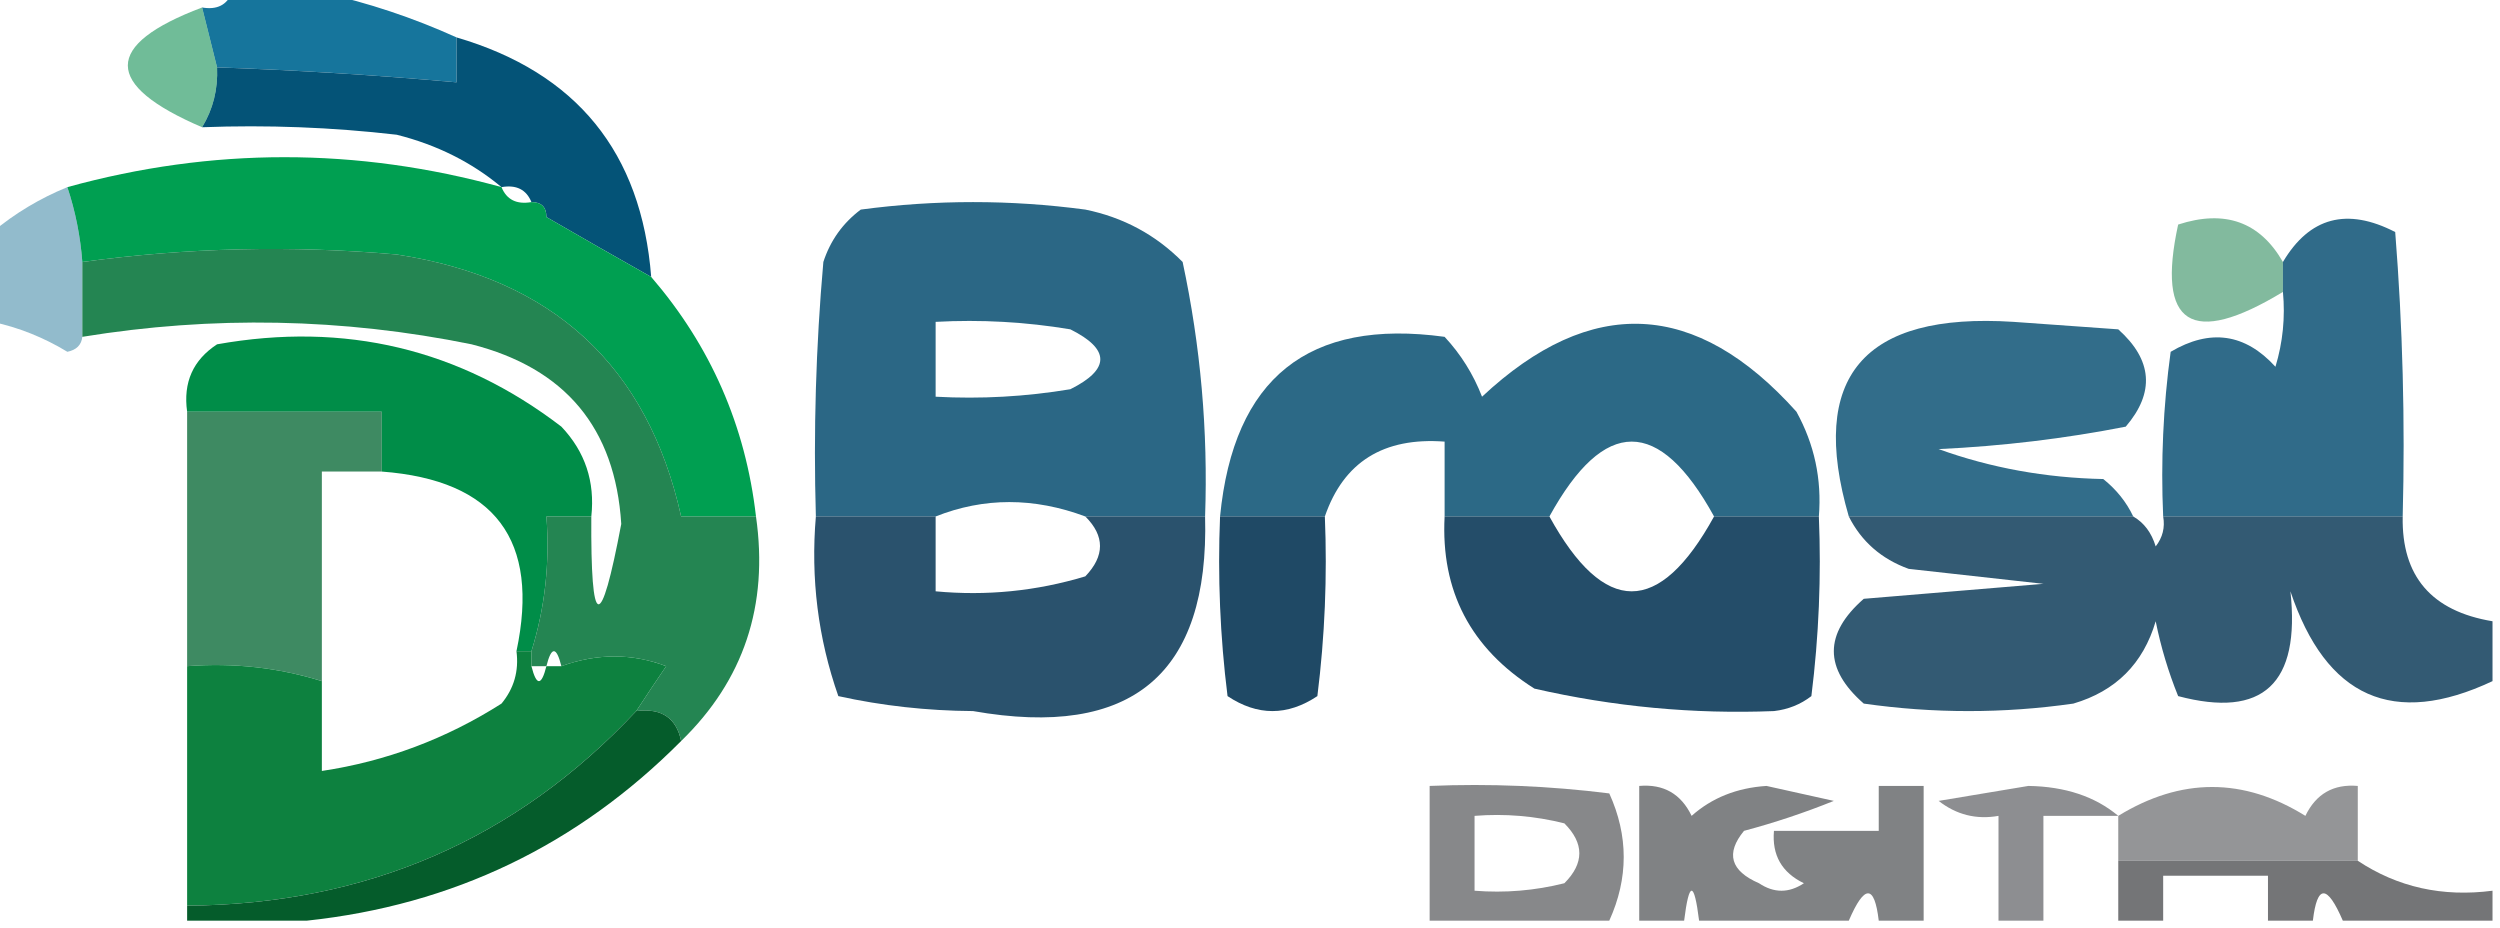 <?xml version="1.0" encoding="UTF-8"?>
<!DOCTYPE svg PUBLIC "-//W3C//DTD SVG 1.1//EN" "http://www.w3.org/Graphics/SVG/1.1/DTD/svg11.dtd">
<svg xmlns="http://www.w3.org/2000/svg" version="1.1" width="167px" height="62px" style="shape-rendering:geometricPrecision; text-rendering:geometricPrecision; image-rendering:optimizeQuality; fill-rule:evenodd; clip-rule:evenodd" xmlns:xlink="http://www.w3.org/1999/xlink">
<g><path style="opacity:0.912" fill="#006893" d="M 15.5,-0.5 C 17.5,-0.5 19.5,-0.5 21.5,-0.5C 24.592,0.184 27.592,1.184 30.5,2.5C 30.5,3.5 30.5,4.5 30.5,5.5C 25.178,5.02 19.845,4.687 14.5,4.5C 14.167,3.167 13.833,1.833 13.5,0.5C 14.492,0.672 15.158,0.338 15.5,-0.5 Z"/></g>
<g><path style="opacity:1" fill="#045377" d="M 30.5,2.5 C 38.516,4.849 42.85,10.182 43.5,18.5C 41.184,17.194 38.85,15.861 36.5,14.5C 36.5,13.833 36.167,13.5 35.5,13.5C 35.158,12.662 34.492,12.328 33.5,12.5C 31.507,10.837 29.174,9.67 26.5,9C 22.179,8.501 17.846,8.334 13.5,8.5C 14.234,7.292 14.567,5.959 14.5,4.5C 19.845,4.687 25.178,5.02 30.5,5.5C 30.5,4.5 30.5,3.5 30.5,2.5 Z"/></g>
<g><path style="opacity:0.565" fill="#03884a" d="M 13.5,0.5 C 13.833,1.833 14.167,3.167 14.5,4.5C 14.567,5.959 14.234,7.292 13.5,8.5C 6.886,5.664 6.886,2.998 13.5,0.5 Z"/></g>
<g><path style="opacity:1" fill="#009f51" d="M 33.5,12.5 C 33.842,13.338 34.508,13.672 35.5,13.5C 36.167,13.5 36.5,13.833 36.5,14.5C 38.85,15.861 41.184,17.194 43.5,18.5C 47.471,23.11 49.805,28.443 50.5,34.5C 48.833,34.5 47.167,34.5 45.5,34.5C 43.252,24.424 36.919,18.591 26.5,17C 19.477,16.377 12.477,16.543 5.5,17.5C 5.371,15.784 5.038,14.117 4.5,12.5C 14.165,9.834 23.832,9.834 33.5,12.5 Z"/></g>
<g><path style="opacity:0.854" fill="#074e71" d="M 80.5,34.5 C 77.833,34.5 75.167,34.5 72.5,34.5C 69.064,33.218 65.731,33.218 62.5,34.5C 59.833,34.5 57.167,34.5 54.5,34.5C 54.334,28.824 54.501,23.157 55,17.5C 55.465,16.069 56.299,14.902 57.5,14C 62.5,13.333 67.5,13.333 72.5,14C 75.034,14.516 77.2,15.683 79,17.5C 80.203,23.129 80.703,28.796 80.5,34.5 Z M 62.5,21.5 C 65.518,21.335 68.518,21.502 71.5,22C 74.167,23.333 74.167,24.667 71.5,26C 68.518,26.498 65.518,26.665 62.5,26.5C 62.5,24.833 62.5,23.167 62.5,21.5 Z"/></g>
<g><path style="opacity:0.503" fill="#06753f" d="M 152.5,17.5 C 152.5,18.167 152.5,18.833 152.5,19.5C 146.372,23.214 144.039,21.714 145.5,15C 148.626,13.984 150.959,14.817 152.5,17.5 Z"/></g>
<g><path style="opacity:0.83" fill="#074e71" d="M 160.5,34.5 C 155.167,34.5 149.833,34.5 144.5,34.5C 144.335,30.818 144.501,27.152 145,23.5C 147.642,21.941 149.975,22.275 152,24.5C 152.494,22.866 152.66,21.199 152.5,19.5C 152.5,18.833 152.5,18.167 152.5,17.5C 154.277,14.506 156.777,13.84 160,15.5C 160.5,21.825 160.666,28.158 160.5,34.5 Z"/></g>
<g><path style="opacity:0.427" fill="#006188" d="M 4.5,12.5 C 5.038,14.117 5.371,15.784 5.5,17.5C 5.5,19.167 5.5,20.833 5.5,22.5C 5.44,23.043 5.107,23.376 4.5,23.5C 2.925,22.544 1.258,21.877 -0.5,21.5C -0.5,19.5 -0.5,17.5 -0.5,15.5C 1.001,14.248 2.668,13.248 4.5,12.5 Z"/></g>
<g><path style="opacity:0.845" fill="#074e71" d="M 121.5,34.5 C 119.167,34.5 116.833,34.5 114.5,34.5C 110.833,27.833 107.167,27.833 103.5,34.5C 101.167,34.5 98.833,34.5 96.5,34.5C 96.5,32.833 96.5,31.167 96.5,29.5C 92.418,29.194 89.751,30.861 88.5,34.5C 86.167,34.5 83.833,34.5 81.5,34.5C 82.404,25.255 87.404,21.255 96.5,22.5C 97.584,23.665 98.417,24.998 99,26.5C 106.291,19.686 113.291,20.02 120,27.5C 121.202,29.677 121.702,32.011 121.5,34.5 Z"/></g>
<g><path style="opacity:0.823" fill="#074e71" d="M 142.5,34.5 C 136.167,34.5 129.833,34.5 123.5,34.5C 120.792,25.188 124.458,20.854 134.5,21.5C 136.833,21.667 139.167,21.833 141.5,22C 143.787,24.048 143.954,26.215 142,28.5C 137.92,29.3 133.753,29.8 129.5,30C 132.976,31.254 136.642,31.921 140.5,32C 141.381,32.708 142.047,33.542 142.5,34.5 Z"/></g>
<g><path style="opacity:1" fill="#008d48" d="M 39.5,34.5 C 38.5,34.5 37.5,34.5 36.5,34.5C 36.736,37.608 36.403,40.608 35.5,43.5C 35.167,43.5 34.833,43.5 34.5,43.5C 36.075,36.074 33.075,32.074 25.5,31.5C 25.5,30.167 25.5,28.833 25.5,27.5C 21.167,27.5 16.833,27.5 12.5,27.5C 12.227,25.549 12.893,24.049 14.5,23C 23.049,21.474 30.715,23.307 37.5,28.5C 39.086,30.173 39.753,32.173 39.5,34.5 Z"/></g>
<g><path style="opacity:0.854" fill="#063554" d="M 54.5,34.5 C 57.167,34.5 59.833,34.5 62.5,34.5C 62.5,36.167 62.5,37.833 62.5,39.5C 65.898,39.82 69.232,39.487 72.5,38.5C 73.807,37.135 73.807,35.802 72.5,34.5C 75.167,34.5 77.833,34.5 80.5,34.5C 80.784,45.037 75.617,49.37 65,47.5C 61.914,47.478 58.914,47.145 56,46.5C 54.646,42.637 54.146,38.637 54.5,34.5 Z"/></g>
<g><path style="opacity:0.895" fill="#063554" d="M 81.5,34.5 C 83.833,34.5 86.167,34.5 88.5,34.5C 88.665,38.514 88.499,42.514 88,46.5C 86,47.833 84,47.833 82,46.5C 81.501,42.514 81.335,38.514 81.5,34.5 Z"/></g>
<g><path style="opacity:0.878" fill="#063554" d="M 96.5,34.5 C 98.833,34.5 101.167,34.5 103.5,34.5C 107.167,41.167 110.833,41.167 114.5,34.5C 116.833,34.5 119.167,34.5 121.5,34.5C 121.666,38.514 121.499,42.514 121,46.5C 120.275,47.059 119.442,47.392 118.5,47.5C 113.131,47.712 107.798,47.212 102.5,46C 98.238,43.309 96.238,39.476 96.5,34.5 Z"/></g>
<g><path style="opacity:0.816" fill="#063554" d="M 123.5,34.5 C 129.833,34.5 136.167,34.5 142.5,34.5C 143.222,34.917 143.722,35.584 144,36.5C 144.464,35.906 144.631,35.239 144.5,34.5C 149.833,34.5 155.167,34.5 160.5,34.5C 160.421,38.491 162.421,40.824 166.5,41.5C 166.5,42.833 166.5,44.167 166.5,45.5C 159.883,48.613 155.383,46.613 153,39.5C 153.671,45.672 151.171,48.006 145.5,46.5C 144.846,44.885 144.346,43.218 144,41.5C 143.167,44.333 141.333,46.167 138.5,47C 133.833,47.667 129.167,47.667 124.5,47C 121.833,44.667 121.833,42.333 124.5,40C 128.5,39.667 132.5,39.333 136.5,39C 133.5,38.667 130.5,38.333 127.5,38C 125.676,37.34 124.343,36.173 123.5,34.5 Z"/></g>
<g><path style="opacity:0.86" fill="#027237" d="M 50.5,34.5 C 51.35,40.439 49.684,45.439 45.5,49.5C 45.179,47.952 44.179,47.285 42.5,47.5C 43.141,46.518 43.807,45.518 44.5,44.5C 42.229,43.636 39.895,43.636 37.5,44.5C 37.167,43.167 36.833,43.167 36.5,44.5C 36.167,44.5 35.833,44.5 35.5,44.5C 35.5,44.167 35.5,43.833 35.5,43.5C 36.403,40.608 36.736,37.608 36.5,34.5C 37.5,34.5 38.5,34.5 39.5,34.5C 39.452,42.153 40.119,42.319 41.5,35C 41.098,28.595 37.765,24.595 31.5,23C 22.877,21.246 14.21,21.079 5.5,22.5C 5.5,20.833 5.5,19.167 5.5,17.5C 12.477,16.543 19.477,16.377 26.5,17C 36.919,18.591 43.252,24.424 45.5,34.5C 47.167,34.5 48.833,34.5 50.5,34.5 Z"/></g>
<g><path style="opacity:0.763" fill="#036632" d="M 12.5,27.5 C 16.833,27.5 21.167,27.5 25.5,27.5C 25.5,28.833 25.5,30.167 25.5,31.5C 24.167,31.5 22.833,31.5 21.5,31.5C 21.5,36.167 21.5,40.833 21.5,45.5C 18.608,44.597 15.608,44.264 12.5,44.5C 12.5,38.833 12.5,33.167 12.5,27.5 Z"/></g>
<g><path style="opacity:0.947" fill="#007b35" d="M 34.5,43.5 C 34.833,43.5 35.167,43.5 35.5,43.5C 35.5,43.833 35.5,44.167 35.5,44.5C 35.833,45.833 36.167,45.833 36.5,44.5C 36.833,44.5 37.167,44.5 37.5,44.5C 39.895,43.636 42.229,43.636 44.5,44.5C 43.807,45.518 43.141,46.518 42.5,47.5C 34.479,56.074 24.479,60.407 12.5,60.5C 12.5,55.167 12.5,49.833 12.5,44.5C 15.608,44.264 18.608,44.597 21.5,45.5C 21.5,47.5 21.5,49.5 21.5,51.5C 25.797,50.854 29.797,49.354 33.5,47C 34.337,45.989 34.67,44.822 34.5,43.5 Z"/></g>
<g><path style="opacity:1" fill="#055c2b" d="M 42.5,47.5 C 44.179,47.285 45.179,47.952 45.5,49.5C 38.577,56.462 30.244,60.462 20.5,61.5C 17.833,61.5 15.167,61.5 12.5,61.5C 12.5,61.167 12.5,60.833 12.5,60.5C 24.479,60.407 34.479,56.074 42.5,47.5 Z"/></g>
<g><path style="opacity:0.917" fill="#838487" d="M 141.5,54.5 C 139.833,54.5 138.167,54.5 136.5,54.5C 136.5,56.833 136.5,59.167 136.5,61.5C 135.5,61.5 134.5,61.5 133.5,61.5C 133.5,59.167 133.5,56.833 133.5,54.5C 132.022,54.762 130.689,54.429 129.5,53.5C 131.5,53.167 133.5,52.833 135.5,52.5C 137.952,52.539 139.952,53.206 141.5,54.5 Z"/></g>
<g><path style="opacity:0.852" fill="#828386" d="M 157.5,57.5 C 152.167,57.5 146.833,57.5 141.5,57.5C 141.5,56.5 141.5,55.5 141.5,54.5C 145.695,51.928 149.862,51.928 154,54.5C 154.71,53.027 155.876,52.36 157.5,52.5C 157.5,54.167 157.5,55.833 157.5,57.5 Z"/></g>
<g><path style="opacity:0.861" fill="#747578" d="M 107.5,61.5 C 103.5,61.5 99.5,61.5 95.5,61.5C 95.5,58.5 95.5,55.5 95.5,52.5C 99.514,52.334 103.514,52.501 107.5,53C 108.786,55.832 108.786,58.665 107.5,61.5 Z M 98.5,54.5 C 100.527,54.338 102.527,54.505 104.5,55C 105.833,56.333 105.833,57.667 104.5,59C 102.527,59.495 100.527,59.662 98.5,59.5C 98.5,57.833 98.5,56.167 98.5,54.5 Z"/></g>
<g><path style="opacity:0.91" fill="#747678" d="M 128.5,61.5 C 127.5,61.5 126.5,61.5 125.5,61.5C 125.214,59.067 124.548,59.067 123.5,61.5C 120.167,61.5 116.833,61.5 113.5,61.5C 113.167,58.833 112.833,58.833 112.5,61.5C 111.5,61.5 110.5,61.5 109.5,61.5C 109.5,58.5 109.5,55.5 109.5,52.5C 111.124,52.36 112.29,53.027 113,54.5C 114.353,53.296 116.019,52.629 118,52.5C 119.5,52.833 121,53.167 122.5,53.5C 120.535,54.292 118.535,54.959 116.5,55.5C 115.261,57.007 115.595,58.174 117.5,59C 118.5,59.667 119.5,59.667 120.5,59C 119.027,58.29 118.36,57.124 118.5,55.5C 120.833,55.5 123.167,55.5 125.5,55.5C 125.5,54.5 125.5,53.5 125.5,52.5C 126.5,52.5 127.5,52.5 128.5,52.5C 128.5,55.5 128.5,58.5 128.5,61.5 Z"/></g>
<g><path style="opacity:0.935" fill="#6b6c6e" d="M 141.5,57.5 C 146.833,57.5 152.167,57.5 157.5,57.5C 160.162,59.268 163.162,59.935 166.5,59.5C 166.5,60.167 166.5,60.833 166.5,61.5C 163.167,61.5 159.833,61.5 156.5,61.5C 155.452,59.067 154.786,59.067 154.5,61.5C 153.5,61.5 152.5,61.5 151.5,61.5C 151.5,60.5 151.5,59.5 151.5,58.5C 149.167,58.5 146.833,58.5 144.5,58.5C 144.5,59.5 144.5,60.5 144.5,61.5C 143.5,61.5 142.5,61.5 141.5,61.5C 141.5,60.167 141.5,58.833 141.5,57.5 Z"/></g>
</svg>
